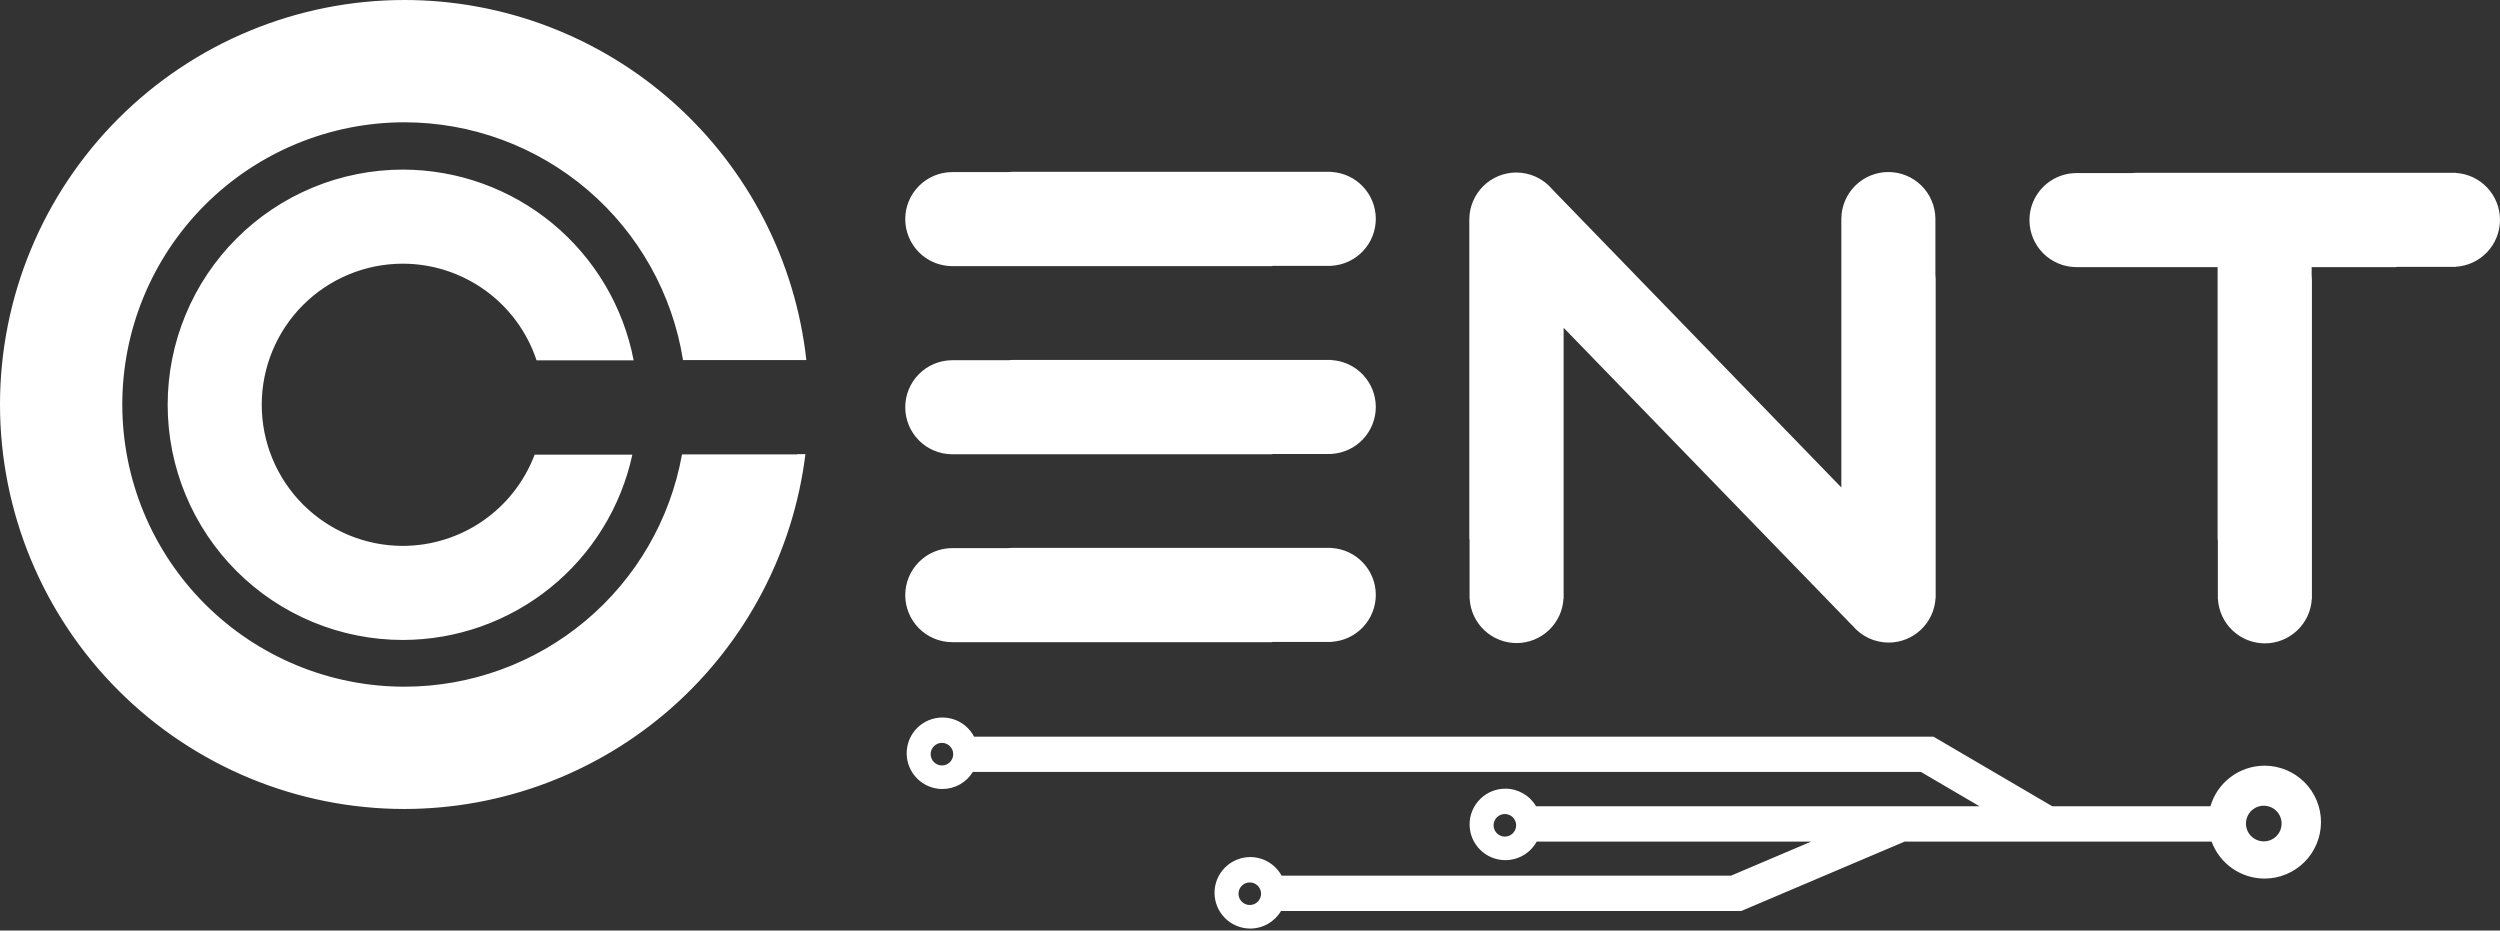 <svg width="180" height="67" viewBox="0 0 180 67" fill="none" xmlns="http://www.w3.org/2000/svg">
<rect x="0" y="0" width="180" height="67" fill="#333333" stroke="none"/>
<path d="M29.123 0C25.299 3.95307e-06 21.512 0.753 17.978 2.217C14.445 3.68 11.234 5.826 8.53 8.53C5.826 11.234 3.68 14.445 2.217 17.978C0.753 21.512 -1.44723e-05 25.299 2.08536e-10 29.123C6.89132e-06 36.847 3.068 44.255 8.53 49.717C13.992 55.178 21.399 58.247 29.123 58.247C36.222 58.238 43.073 55.636 48.388 50.932C53.704 46.227 57.118 39.743 57.99 32.698H57.464C57.431 32.702 57.397 32.706 57.364 32.709V32.717H57.163H49.104C48.262 37.404 45.8 41.647 42.148 44.704C38.496 47.761 33.886 49.438 29.123 49.442C26.455 49.442 23.813 48.917 21.348 47.896C18.883 46.874 16.643 45.378 14.756 43.491C12.869 41.604 11.372 39.364 10.351 36.899C9.33 34.434 8.805 31.792 8.805 29.124C8.805 26.455 9.33 23.813 10.351 21.348C11.372 18.883 12.869 16.643 14.756 14.756C16.643 12.87 18.883 11.373 21.348 10.352C23.813 9.331 26.455 8.805 29.123 8.805C33.956 8.808 38.629 10.533 42.304 13.671C45.98 16.808 48.416 21.153 49.177 25.925H58.057C57.27 18.801 53.883 12.217 48.544 7.433C43.206 2.65 36.291 0.004 29.123 0V0ZM29.004 12.212C26.78 12.212 24.579 12.65 22.524 13.501C20.47 14.352 18.603 15.599 17.031 17.172C15.459 18.744 14.212 20.61 13.361 22.665C12.51 24.719 12.072 26.921 12.072 29.144C12.072 31.368 12.51 33.57 13.361 35.624C14.212 37.678 15.459 39.545 17.031 41.117C18.603 42.69 20.47 43.937 22.524 44.788C24.579 45.639 26.78 46.077 29.004 46.077C32.867 46.072 36.613 44.746 39.619 42.319C42.625 39.892 44.711 36.51 45.53 32.734H38.495C37.766 34.663 36.468 36.325 34.773 37.498C33.078 38.671 31.066 39.301 29.004 39.304C27.67 39.304 26.349 39.041 25.116 38.53C23.884 38.02 22.764 37.272 21.82 36.328C20.877 35.385 20.128 34.265 19.618 33.032C19.107 31.8 18.845 30.479 18.845 29.144C18.845 27.81 19.107 26.489 19.618 25.257C20.128 24.024 20.877 22.904 21.82 21.961C22.764 21.017 23.884 20.269 25.116 19.758C26.349 19.248 27.67 18.985 29.004 18.985C31.136 18.988 33.213 19.661 34.941 20.91C36.669 22.159 37.961 23.92 38.632 25.943H45.623C44.88 22.08 42.814 18.597 39.781 16.091C36.748 13.585 32.938 12.214 29.004 12.212ZM72.844 12.372V12.373C72.745 12.374 72.646 12.38 72.547 12.39H68.564H68.537V12.391C67.644 12.398 66.79 12.758 66.161 13.392C65.531 14.026 65.178 14.883 65.178 15.776C65.178 16.67 65.532 17.527 66.161 18.161C66.79 18.795 67.644 19.154 68.537 19.161V19.162H68.564H91.364H91.565V19.155C91.599 19.152 91.632 19.148 91.666 19.144H95.671H95.872V19.136C96.734 19.085 97.543 18.707 98.135 18.079C98.728 17.45 99.057 16.62 99.058 15.757C99.057 14.894 98.726 14.064 98.134 13.437C97.542 12.809 96.733 12.431 95.872 12.38V12.37H95.671H72.871H72.844L72.844 12.372ZM135.962 12.386C135.069 12.386 134.212 12.74 133.578 13.369C132.944 13.998 132.584 14.852 132.577 15.746V15.773V35.098L111.779 13.646C111.461 13.263 111.064 12.955 110.614 12.743C110.164 12.532 109.673 12.422 109.176 12.421C108.283 12.421 107.426 12.775 106.792 13.404C106.158 14.033 105.798 14.887 105.791 15.781V15.807V38.608V38.809H105.798C105.801 38.842 105.804 38.876 105.809 38.909V42.914V43.115H105.815C105.866 43.977 106.245 44.786 106.873 45.379C107.501 45.971 108.332 46.301 109.195 46.301C110.058 46.3 110.887 45.969 111.515 45.377C112.142 44.785 112.52 43.976 112.571 43.115H112.581V42.914V23.599L133.351 45.021L133.358 45.015C133.675 45.405 134.075 45.72 134.529 45.936C134.982 46.153 135.479 46.265 135.982 46.266C136.844 46.265 137.674 45.935 138.301 45.343C138.929 44.751 139.307 43.942 139.358 43.08H139.368V42.88V20.079L139.366 20.053C139.365 19.953 139.359 19.854 139.349 19.756V15.773V15.746C139.342 14.853 138.982 13.998 138.348 13.369C137.714 12.74 136.857 12.387 135.963 12.386L135.962 12.386ZM153.786 12.442V12.443C153.687 12.444 153.588 12.45 153.489 12.46H149.506H149.479V12.461C148.586 12.468 147.732 12.828 147.103 13.462C146.473 14.096 146.12 14.953 146.12 15.847C146.12 16.74 146.473 17.597 147.103 18.231C147.732 18.865 148.586 19.224 149.479 19.232V19.233H149.506H159.668V38.63V38.83H159.674C159.677 38.864 159.681 38.898 159.685 38.931V42.936V43.137H159.692C159.743 43.999 160.121 44.808 160.75 45.4C161.378 45.992 162.208 46.322 163.071 46.323C163.934 46.322 164.764 45.991 165.391 45.399C166.019 44.807 166.397 43.998 166.448 43.137H166.458V42.936V20.136L166.456 20.109C166.454 20.01 166.449 19.911 166.439 19.812V19.233H172.307H172.508V19.225C172.541 19.222 172.575 19.218 172.608 19.214H176.614H176.814V19.206C177.676 19.155 178.486 18.777 179.078 18.149C179.67 17.521 180 16.69 180 15.827C179.999 14.964 179.669 14.134 179.077 13.507C178.485 12.88 177.676 12.502 176.814 12.451V12.441H176.614H153.813H153.786L153.786 12.442ZM72.844 25.918V25.919C72.745 25.92 72.646 25.926 72.547 25.936H68.564H68.537V25.937C67.644 25.944 66.79 26.303 66.161 26.938C65.531 27.572 65.178 28.429 65.178 29.322C65.178 30.215 65.532 31.072 66.161 31.706C66.79 32.34 67.644 32.7 68.537 32.707V32.708H68.564H91.365H91.565V32.7C91.599 32.697 91.632 32.694 91.666 32.689H95.671H95.872V32.682C96.734 32.631 97.543 32.252 98.135 31.624C98.727 30.996 99.057 30.166 99.058 29.302C99.057 28.44 98.726 27.61 98.134 26.983C97.542 26.355 96.733 25.977 95.872 25.926V25.916H95.671H72.871H72.844L72.844 25.918ZM72.844 39.446V39.447C72.745 39.449 72.646 39.454 72.547 39.465H68.564H68.537V39.465C67.644 39.472 66.79 39.832 66.161 40.466C65.531 41.1 65.178 41.958 65.178 42.851C65.178 43.744 65.532 44.601 66.161 45.235C66.79 45.869 67.644 46.229 68.537 46.236V46.237H68.564H91.365H91.565V46.229C91.599 46.226 91.632 46.222 91.666 46.218H95.671H95.872V46.211C96.734 46.16 97.543 45.781 98.135 45.153C98.728 44.525 99.057 43.694 99.058 42.831C99.057 41.968 98.726 41.139 98.134 40.511C97.542 39.884 96.733 39.506 95.872 39.455V39.445H95.671H72.871H72.844L72.844 39.446ZM67.854 51.661C67.172 51.661 66.517 51.932 66.034 52.414C65.552 52.897 65.281 53.552 65.281 54.234C65.281 54.917 65.552 55.572 66.034 56.054C66.517 56.537 67.172 56.808 67.854 56.808C68.294 56.807 68.727 56.694 69.11 56.479C69.494 56.263 69.816 55.953 70.045 55.578H138.304L142.529 58.053H110.6C110.373 57.667 110.049 57.347 109.661 57.124C109.272 56.902 108.833 56.784 108.385 56.784C107.702 56.784 107.048 57.055 106.565 57.538C106.082 58.02 105.811 58.675 105.811 59.357C105.811 60.04 106.082 60.695 106.565 61.177C107.048 61.66 107.702 61.931 108.385 61.931C108.847 61.931 109.3 61.807 109.697 61.571C110.094 61.336 110.421 60.998 110.643 60.593H130.409L124.627 63.05H92.276C92.055 62.644 91.728 62.306 91.331 62.07C90.934 61.834 90.481 61.709 90.019 61.709C89.337 61.709 88.682 61.98 88.2 62.463C87.717 62.945 87.446 63.6 87.446 64.282C87.446 64.965 87.717 65.62 88.2 66.102C88.682 66.585 89.337 66.856 90.019 66.856C90.467 66.856 90.906 66.738 91.294 66.516C91.682 66.294 92.006 65.975 92.233 65.59H125.408V65.576L137.138 60.593H159.236C159.522 61.374 160.041 62.048 160.723 62.524C161.405 63 162.216 63.256 163.048 63.257C164.125 63.257 165.159 62.829 165.921 62.066C166.683 61.304 167.111 60.271 167.111 59.193C167.111 58.659 167.006 58.131 166.802 57.638C166.598 57.145 166.298 56.697 165.921 56.319C165.544 55.942 165.096 55.643 164.603 55.438C164.11 55.234 163.581 55.129 163.048 55.129C162.169 55.13 161.315 55.415 160.612 55.942C159.909 56.469 159.396 57.21 159.15 58.053H147.768L139.206 53.038H70.132C69.914 52.623 69.586 52.275 69.185 52.032C68.784 51.789 68.323 51.661 67.854 51.661ZM67.819 53.486C68.035 53.486 68.242 53.572 68.394 53.724C68.546 53.877 68.632 54.084 68.632 54.299C68.632 54.406 68.611 54.511 68.57 54.61C68.529 54.709 68.469 54.798 68.394 54.874C68.319 54.949 68.229 55.009 68.13 55.05C68.032 55.091 67.926 55.112 67.819 55.112C67.713 55.112 67.607 55.091 67.508 55.05C67.41 55.009 67.32 54.949 67.245 54.874C67.169 54.798 67.109 54.709 67.068 54.61C67.027 54.511 67.006 54.406 67.006 54.299C67.006 54.192 67.028 54.087 67.068 53.988C67.109 53.889 67.169 53.8 67.245 53.724C67.32 53.649 67.41 53.589 67.508 53.548C67.607 53.507 67.713 53.486 67.819 53.486ZM162.992 58.012C163.333 58.012 163.659 58.147 163.9 58.388C164.14 58.628 164.275 58.955 164.275 59.295C164.276 59.464 164.242 59.631 164.178 59.786C164.113 59.942 164.019 60.084 163.9 60.203C163.781 60.322 163.639 60.416 163.483 60.481C163.328 60.545 163.161 60.579 162.992 60.579C162.824 60.579 162.657 60.545 162.501 60.481C162.345 60.416 162.204 60.322 162.085 60.203C161.965 60.084 161.871 59.942 161.806 59.786C161.742 59.631 161.709 59.464 161.709 59.295C161.709 59.127 161.742 58.96 161.807 58.804C161.871 58.648 161.966 58.507 162.085 58.388C162.204 58.269 162.345 58.174 162.501 58.11C162.657 58.045 162.824 58.012 162.992 58.012ZM108.35 58.609C108.565 58.609 108.772 58.695 108.925 58.847C109.077 59 109.163 59.207 109.163 59.422C109.163 59.529 109.142 59.635 109.101 59.733C109.06 59.832 109 59.921 108.925 59.997C108.849 60.072 108.76 60.132 108.661 60.173C108.562 60.214 108.457 60.235 108.35 60.235C108.243 60.235 108.137 60.214 108.039 60.173C107.94 60.132 107.851 60.072 107.775 59.997C107.7 59.921 107.64 59.832 107.599 59.733C107.558 59.635 107.537 59.529 107.537 59.422C107.537 59.315 107.558 59.21 107.599 59.111C107.64 59.013 107.7 58.923 107.775 58.847C107.851 58.772 107.94 58.712 108.039 58.671C108.137 58.63 108.243 58.609 108.35 58.609ZM89.984 63.534C90.2 63.535 90.407 63.62 90.559 63.773C90.712 63.925 90.797 64.132 90.797 64.347C90.797 64.454 90.776 64.56 90.735 64.658C90.694 64.757 90.635 64.846 90.559 64.922C90.484 64.997 90.394 65.057 90.295 65.098C90.197 65.139 90.091 65.16 89.984 65.16C89.878 65.16 89.772 65.139 89.673 65.098C89.575 65.057 89.485 64.997 89.41 64.922C89.334 64.846 89.274 64.757 89.233 64.658C89.193 64.56 89.172 64.454 89.172 64.347C89.172 64.24 89.193 64.135 89.234 64.036C89.274 63.938 89.334 63.848 89.41 63.772C89.485 63.697 89.575 63.637 89.673 63.596C89.772 63.555 89.878 63.534 89.984 63.534Z" fill="white"/>
</svg>
